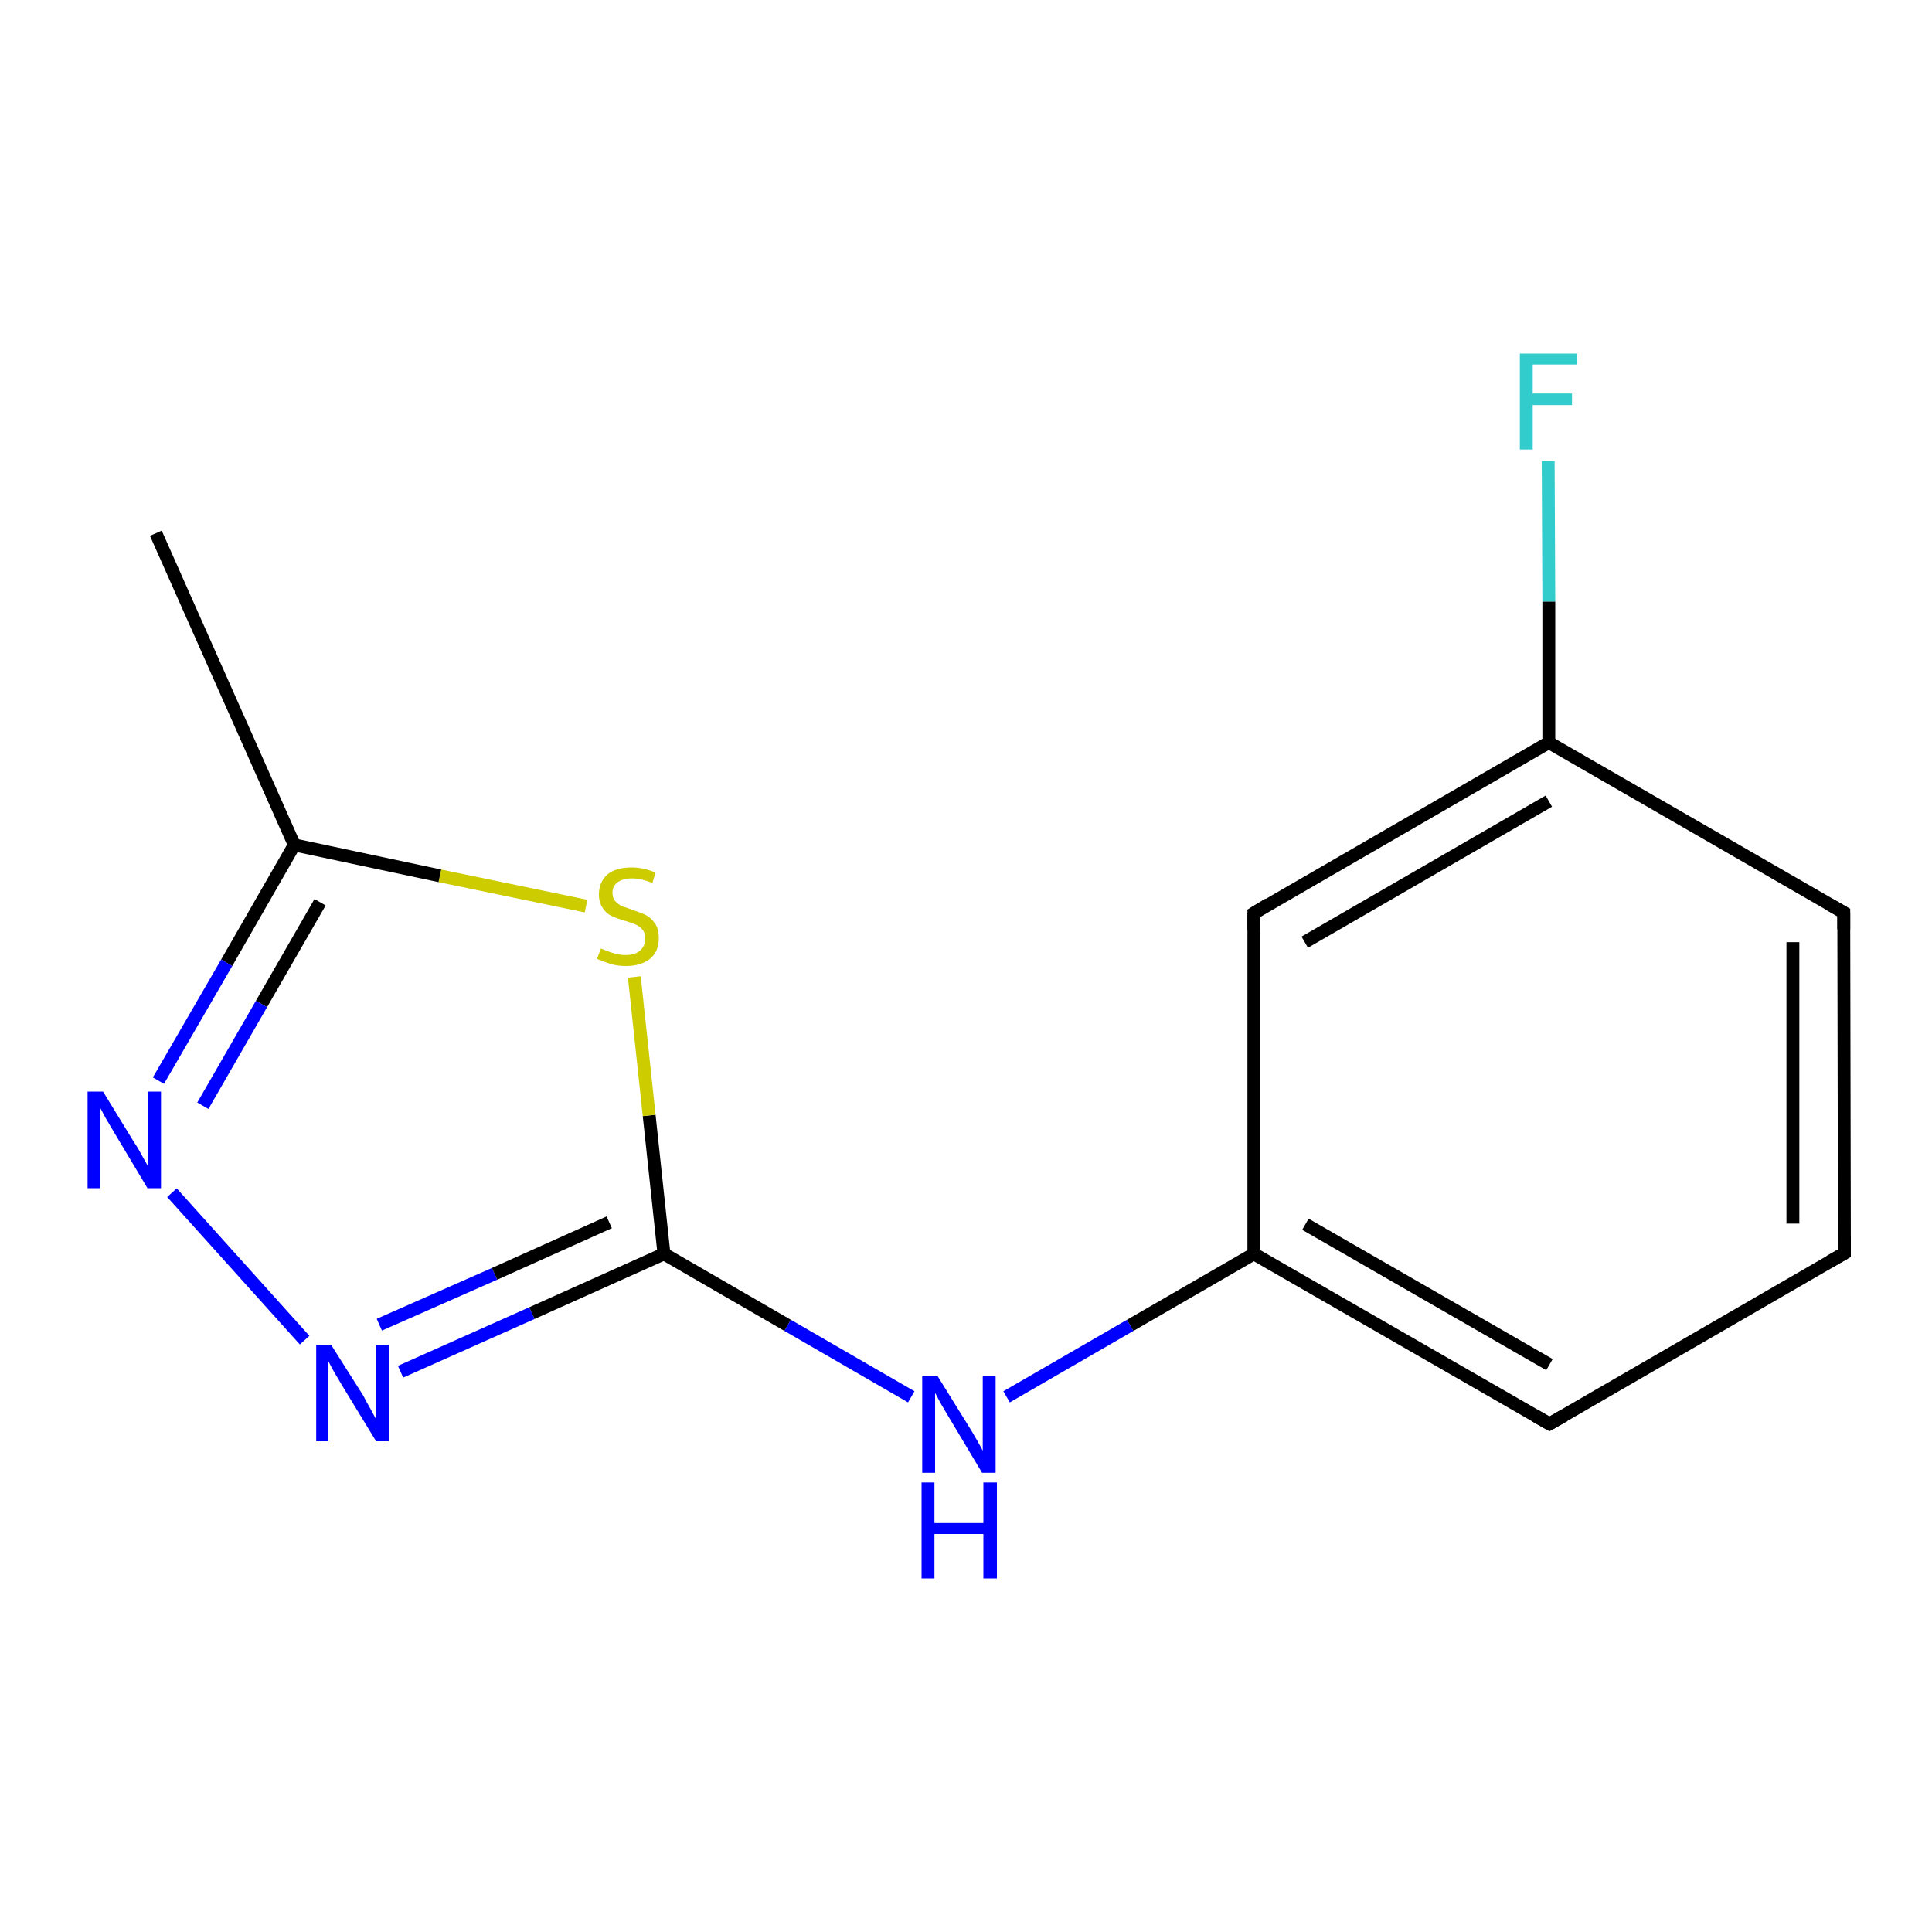 <?xml version='1.0' encoding='iso-8859-1'?>
<svg version='1.1' baseProfile='full'
              xmlns='http://www.w3.org/2000/svg'
                      xmlns:rdkit='http://www.rdkit.org/xml'
                      xmlns:xlink='http://www.w3.org/1999/xlink'
                  xml:space='preserve'
width='300px' height='300px' viewBox='0 0 300 300'>
<!-- END OF HEADER -->
<rect style='opacity:1.0;fill:#FFFFFF;stroke:none' width='300.0' height='300.0' x='0.0' y='0.0'> </rect>
<path class='bond-0 atom-0 atom-1' d='M 26.7,185.2 L 47.3,208.1' style='fill:none;fill-rule:evenodd;stroke:#0000FF;stroke-width:2.0px;stroke-linecap:butt;stroke-linejoin:miter;stroke-opacity:1' />
<path class='bond-1 atom-1 atom-2' d='M 62.2,213.0 L 82.6,203.9' style='fill:none;fill-rule:evenodd;stroke:#0000FF;stroke-width:2.0px;stroke-linecap:butt;stroke-linejoin:miter;stroke-opacity:1' />
<path class='bond-1 atom-1 atom-2' d='M 82.6,203.9 L 103.1,194.7' style='fill:none;fill-rule:evenodd;stroke:#000000;stroke-width:2.0px;stroke-linecap:butt;stroke-linejoin:miter;stroke-opacity:1' />
<path class='bond-1 atom-1 atom-2' d='M 58.9,205.7 L 76.8,197.8' style='fill:none;fill-rule:evenodd;stroke:#0000FF;stroke-width:2.0px;stroke-linecap:butt;stroke-linejoin:miter;stroke-opacity:1' />
<path class='bond-1 atom-1 atom-2' d='M 76.8,197.8 L 94.6,189.8' style='fill:none;fill-rule:evenodd;stroke:#000000;stroke-width:2.0px;stroke-linecap:butt;stroke-linejoin:miter;stroke-opacity:1' />
<path class='bond-2 atom-2 atom-3' d='M 103.1,194.7 L 122.3,205.8' style='fill:none;fill-rule:evenodd;stroke:#000000;stroke-width:2.0px;stroke-linecap:butt;stroke-linejoin:miter;stroke-opacity:1' />
<path class='bond-2 atom-2 atom-3' d='M 122.3,205.8 L 141.5,216.9' style='fill:none;fill-rule:evenodd;stroke:#0000FF;stroke-width:2.0px;stroke-linecap:butt;stroke-linejoin:miter;stroke-opacity:1' />
<path class='bond-3 atom-3 atom-4' d='M 156.3,216.9 L 175.5,205.8' style='fill:none;fill-rule:evenodd;stroke:#0000FF;stroke-width:2.0px;stroke-linecap:butt;stroke-linejoin:miter;stroke-opacity:1' />
<path class='bond-3 atom-3 atom-4' d='M 175.5,205.8 L 194.7,194.7' style='fill:none;fill-rule:evenodd;stroke:#000000;stroke-width:2.0px;stroke-linecap:butt;stroke-linejoin:miter;stroke-opacity:1' />
<path class='bond-4 atom-4 atom-5' d='M 194.7,194.7 L 240.6,221.1' style='fill:none;fill-rule:evenodd;stroke:#000000;stroke-width:2.0px;stroke-linecap:butt;stroke-linejoin:miter;stroke-opacity:1' />
<path class='bond-4 atom-4 atom-5' d='M 202.7,190.1 L 240.6,211.9' style='fill:none;fill-rule:evenodd;stroke:#000000;stroke-width:2.0px;stroke-linecap:butt;stroke-linejoin:miter;stroke-opacity:1' />
<path class='bond-5 atom-5 atom-6' d='M 240.6,221.1 L 286.4,194.6' style='fill:none;fill-rule:evenodd;stroke:#000000;stroke-width:2.0px;stroke-linecap:butt;stroke-linejoin:miter;stroke-opacity:1' />
<path class='bond-6 atom-6 atom-7' d='M 286.4,194.6 L 286.3,141.7' style='fill:none;fill-rule:evenodd;stroke:#000000;stroke-width:2.0px;stroke-linecap:butt;stroke-linejoin:miter;stroke-opacity:1' />
<path class='bond-6 atom-6 atom-7' d='M 278.4,190.0 L 278.4,146.3' style='fill:none;fill-rule:evenodd;stroke:#000000;stroke-width:2.0px;stroke-linecap:butt;stroke-linejoin:miter;stroke-opacity:1' />
<path class='bond-7 atom-7 atom-8' d='M 286.3,141.7 L 240.5,115.3' style='fill:none;fill-rule:evenodd;stroke:#000000;stroke-width:2.0px;stroke-linecap:butt;stroke-linejoin:miter;stroke-opacity:1' />
<path class='bond-8 atom-8 atom-9' d='M 240.5,115.3 L 194.7,141.8' style='fill:none;fill-rule:evenodd;stroke:#000000;stroke-width:2.0px;stroke-linecap:butt;stroke-linejoin:miter;stroke-opacity:1' />
<path class='bond-8 atom-8 atom-9' d='M 240.5,124.4 L 202.6,146.3' style='fill:none;fill-rule:evenodd;stroke:#000000;stroke-width:2.0px;stroke-linecap:butt;stroke-linejoin:miter;stroke-opacity:1' />
<path class='bond-9 atom-8 atom-10' d='M 240.5,115.3 L 240.5,93.4' style='fill:none;fill-rule:evenodd;stroke:#000000;stroke-width:2.0px;stroke-linecap:butt;stroke-linejoin:miter;stroke-opacity:1' />
<path class='bond-9 atom-8 atom-10' d='M 240.5,93.4 L 240.4,71.6' style='fill:none;fill-rule:evenodd;stroke:#33CCCC;stroke-width:2.0px;stroke-linecap:butt;stroke-linejoin:miter;stroke-opacity:1' />
<path class='bond-10 atom-2 atom-11' d='M 103.1,194.7 L 100.8,173.2' style='fill:none;fill-rule:evenodd;stroke:#000000;stroke-width:2.0px;stroke-linecap:butt;stroke-linejoin:miter;stroke-opacity:1' />
<path class='bond-10 atom-2 atom-11' d='M 100.8,173.2 L 98.5,151.7' style='fill:none;fill-rule:evenodd;stroke:#CCCC00;stroke-width:2.0px;stroke-linecap:butt;stroke-linejoin:miter;stroke-opacity:1' />
<path class='bond-11 atom-11 atom-12' d='M 91.0,140.7 L 68.3,136.0' style='fill:none;fill-rule:evenodd;stroke:#CCCC00;stroke-width:2.0px;stroke-linecap:butt;stroke-linejoin:miter;stroke-opacity:1' />
<path class='bond-11 atom-11 atom-12' d='M 68.3,136.0 L 45.7,131.2' style='fill:none;fill-rule:evenodd;stroke:#000000;stroke-width:2.0px;stroke-linecap:butt;stroke-linejoin:miter;stroke-opacity:1' />
<path class='bond-12 atom-12 atom-13' d='M 45.7,131.2 L 24.2,82.8' style='fill:none;fill-rule:evenodd;stroke:#000000;stroke-width:2.0px;stroke-linecap:butt;stroke-linejoin:miter;stroke-opacity:1' />
<path class='bond-13 atom-9 atom-4' d='M 194.7,141.8 L 194.7,194.7' style='fill:none;fill-rule:evenodd;stroke:#000000;stroke-width:2.0px;stroke-linecap:butt;stroke-linejoin:miter;stroke-opacity:1' />
<path class='bond-14 atom-12 atom-0' d='M 45.7,131.2 L 35.2,149.5' style='fill:none;fill-rule:evenodd;stroke:#000000;stroke-width:2.0px;stroke-linecap:butt;stroke-linejoin:miter;stroke-opacity:1' />
<path class='bond-14 atom-12 atom-0' d='M 35.2,149.5 L 24.6,167.8' style='fill:none;fill-rule:evenodd;stroke:#0000FF;stroke-width:2.0px;stroke-linecap:butt;stroke-linejoin:miter;stroke-opacity:1' />
<path class='bond-14 atom-12 atom-0' d='M 49.7,140.1 L 40.6,155.9' style='fill:none;fill-rule:evenodd;stroke:#000000;stroke-width:2.0px;stroke-linecap:butt;stroke-linejoin:miter;stroke-opacity:1' />
<path class='bond-14 atom-12 atom-0' d='M 40.6,155.9 L 31.5,171.7' style='fill:none;fill-rule:evenodd;stroke:#0000FF;stroke-width:2.0px;stroke-linecap:butt;stroke-linejoin:miter;stroke-opacity:1' />
<path d='M 238.3,219.8 L 240.6,221.1 L 242.9,219.8' style='fill:none;stroke:#000000;stroke-width:2.0px;stroke-linecap:butt;stroke-linejoin:miter;stroke-opacity:1;' />
<path d='M 284.1,195.9 L 286.4,194.6 L 286.4,192.0' style='fill:none;stroke:#000000;stroke-width:2.0px;stroke-linecap:butt;stroke-linejoin:miter;stroke-opacity:1;' />
<path d='M 286.3,144.3 L 286.3,141.7 L 284.0,140.4' style='fill:none;stroke:#000000;stroke-width:2.0px;stroke-linecap:butt;stroke-linejoin:miter;stroke-opacity:1;' />
<path d='M 197.0,140.4 L 194.7,141.8 L 194.7,144.4' style='fill:none;stroke:#000000;stroke-width:2.0px;stroke-linecap:butt;stroke-linejoin:miter;stroke-opacity:1;' />
<path class='atom-0' d='M 16.0 169.5
L 20.9 177.5
Q 21.4 178.2, 22.2 179.7
Q 23.0 181.1, 23.0 181.2
L 23.0 169.5
L 25.0 169.5
L 25.0 184.5
L 22.9 184.5
L 17.7 175.8
Q 17.1 174.8, 16.4 173.6
Q 15.8 172.5, 15.6 172.1
L 15.6 184.5
L 13.6 184.5
L 13.6 169.5
L 16.0 169.5
' fill='#0000FF'/>
<path class='atom-1' d='M 51.4 208.8
L 56.4 216.7
Q 56.8 217.5, 57.6 218.9
Q 58.4 220.4, 58.4 220.4
L 58.4 208.8
L 60.4 208.8
L 60.4 223.8
L 58.4 223.8
L 53.1 215.1
Q 52.5 214.1, 51.8 212.9
Q 51.2 211.8, 51.0 211.4
L 51.0 223.8
L 49.1 223.8
L 49.1 208.8
L 51.4 208.8
' fill='#0000FF'/>
<path class='atom-3' d='M 145.6 213.7
L 150.5 221.6
Q 151.0 222.4, 151.8 223.8
Q 152.6 225.2, 152.6 225.3
L 152.6 213.7
L 154.6 213.7
L 154.6 228.7
L 152.5 228.7
L 147.3 220.0
Q 146.7 219.0, 146.0 217.8
Q 145.4 216.6, 145.2 216.3
L 145.2 228.7
L 143.2 228.7
L 143.2 213.7
L 145.6 213.7
' fill='#0000FF'/>
<path class='atom-3' d='M 143.1 230.2
L 145.1 230.2
L 145.1 236.5
L 152.7 236.5
L 152.7 230.2
L 154.8 230.2
L 154.8 245.1
L 152.7 245.1
L 152.7 238.2
L 145.1 238.2
L 145.1 245.1
L 143.1 245.1
L 143.1 230.2
' fill='#0000FF'/>
<path class='atom-10' d='M 236.0 54.9
L 244.9 54.9
L 244.9 56.6
L 238.0 56.6
L 238.0 61.1
L 244.1 61.1
L 244.1 62.9
L 238.0 62.9
L 238.0 69.8
L 236.0 69.8
L 236.0 54.9
' fill='#33CCCC'/>
<path class='atom-11' d='M 93.3 147.3
Q 93.4 147.3, 94.1 147.6
Q 94.8 147.9, 95.6 148.1
Q 96.4 148.3, 97.1 148.3
Q 98.6 148.3, 99.4 147.6
Q 100.2 146.9, 100.2 145.7
Q 100.2 144.9, 99.8 144.4
Q 99.4 143.9, 98.8 143.6
Q 98.1 143.3, 97.1 143.0
Q 95.7 142.6, 94.9 142.2
Q 94.1 141.8, 93.6 141.0
Q 93.0 140.2, 93.0 138.9
Q 93.0 137.0, 94.3 135.8
Q 95.6 134.7, 98.1 134.7
Q 99.9 134.7, 101.8 135.5
L 101.3 137.1
Q 99.5 136.4, 98.2 136.4
Q 96.7 136.4, 95.9 137.0
Q 95.1 137.6, 95.1 138.6
Q 95.1 139.4, 95.5 139.9
Q 96.0 140.4, 96.5 140.7
Q 97.2 140.9, 98.2 141.3
Q 99.5 141.7, 100.3 142.1
Q 101.1 142.5, 101.7 143.4
Q 102.3 144.2, 102.3 145.7
Q 102.3 147.8, 100.9 148.9
Q 99.5 150.0, 97.2 150.0
Q 95.9 150.0, 94.9 149.7
Q 93.9 149.4, 92.7 148.9
L 93.3 147.3
' fill='#CCCC00'/>
</svg>
